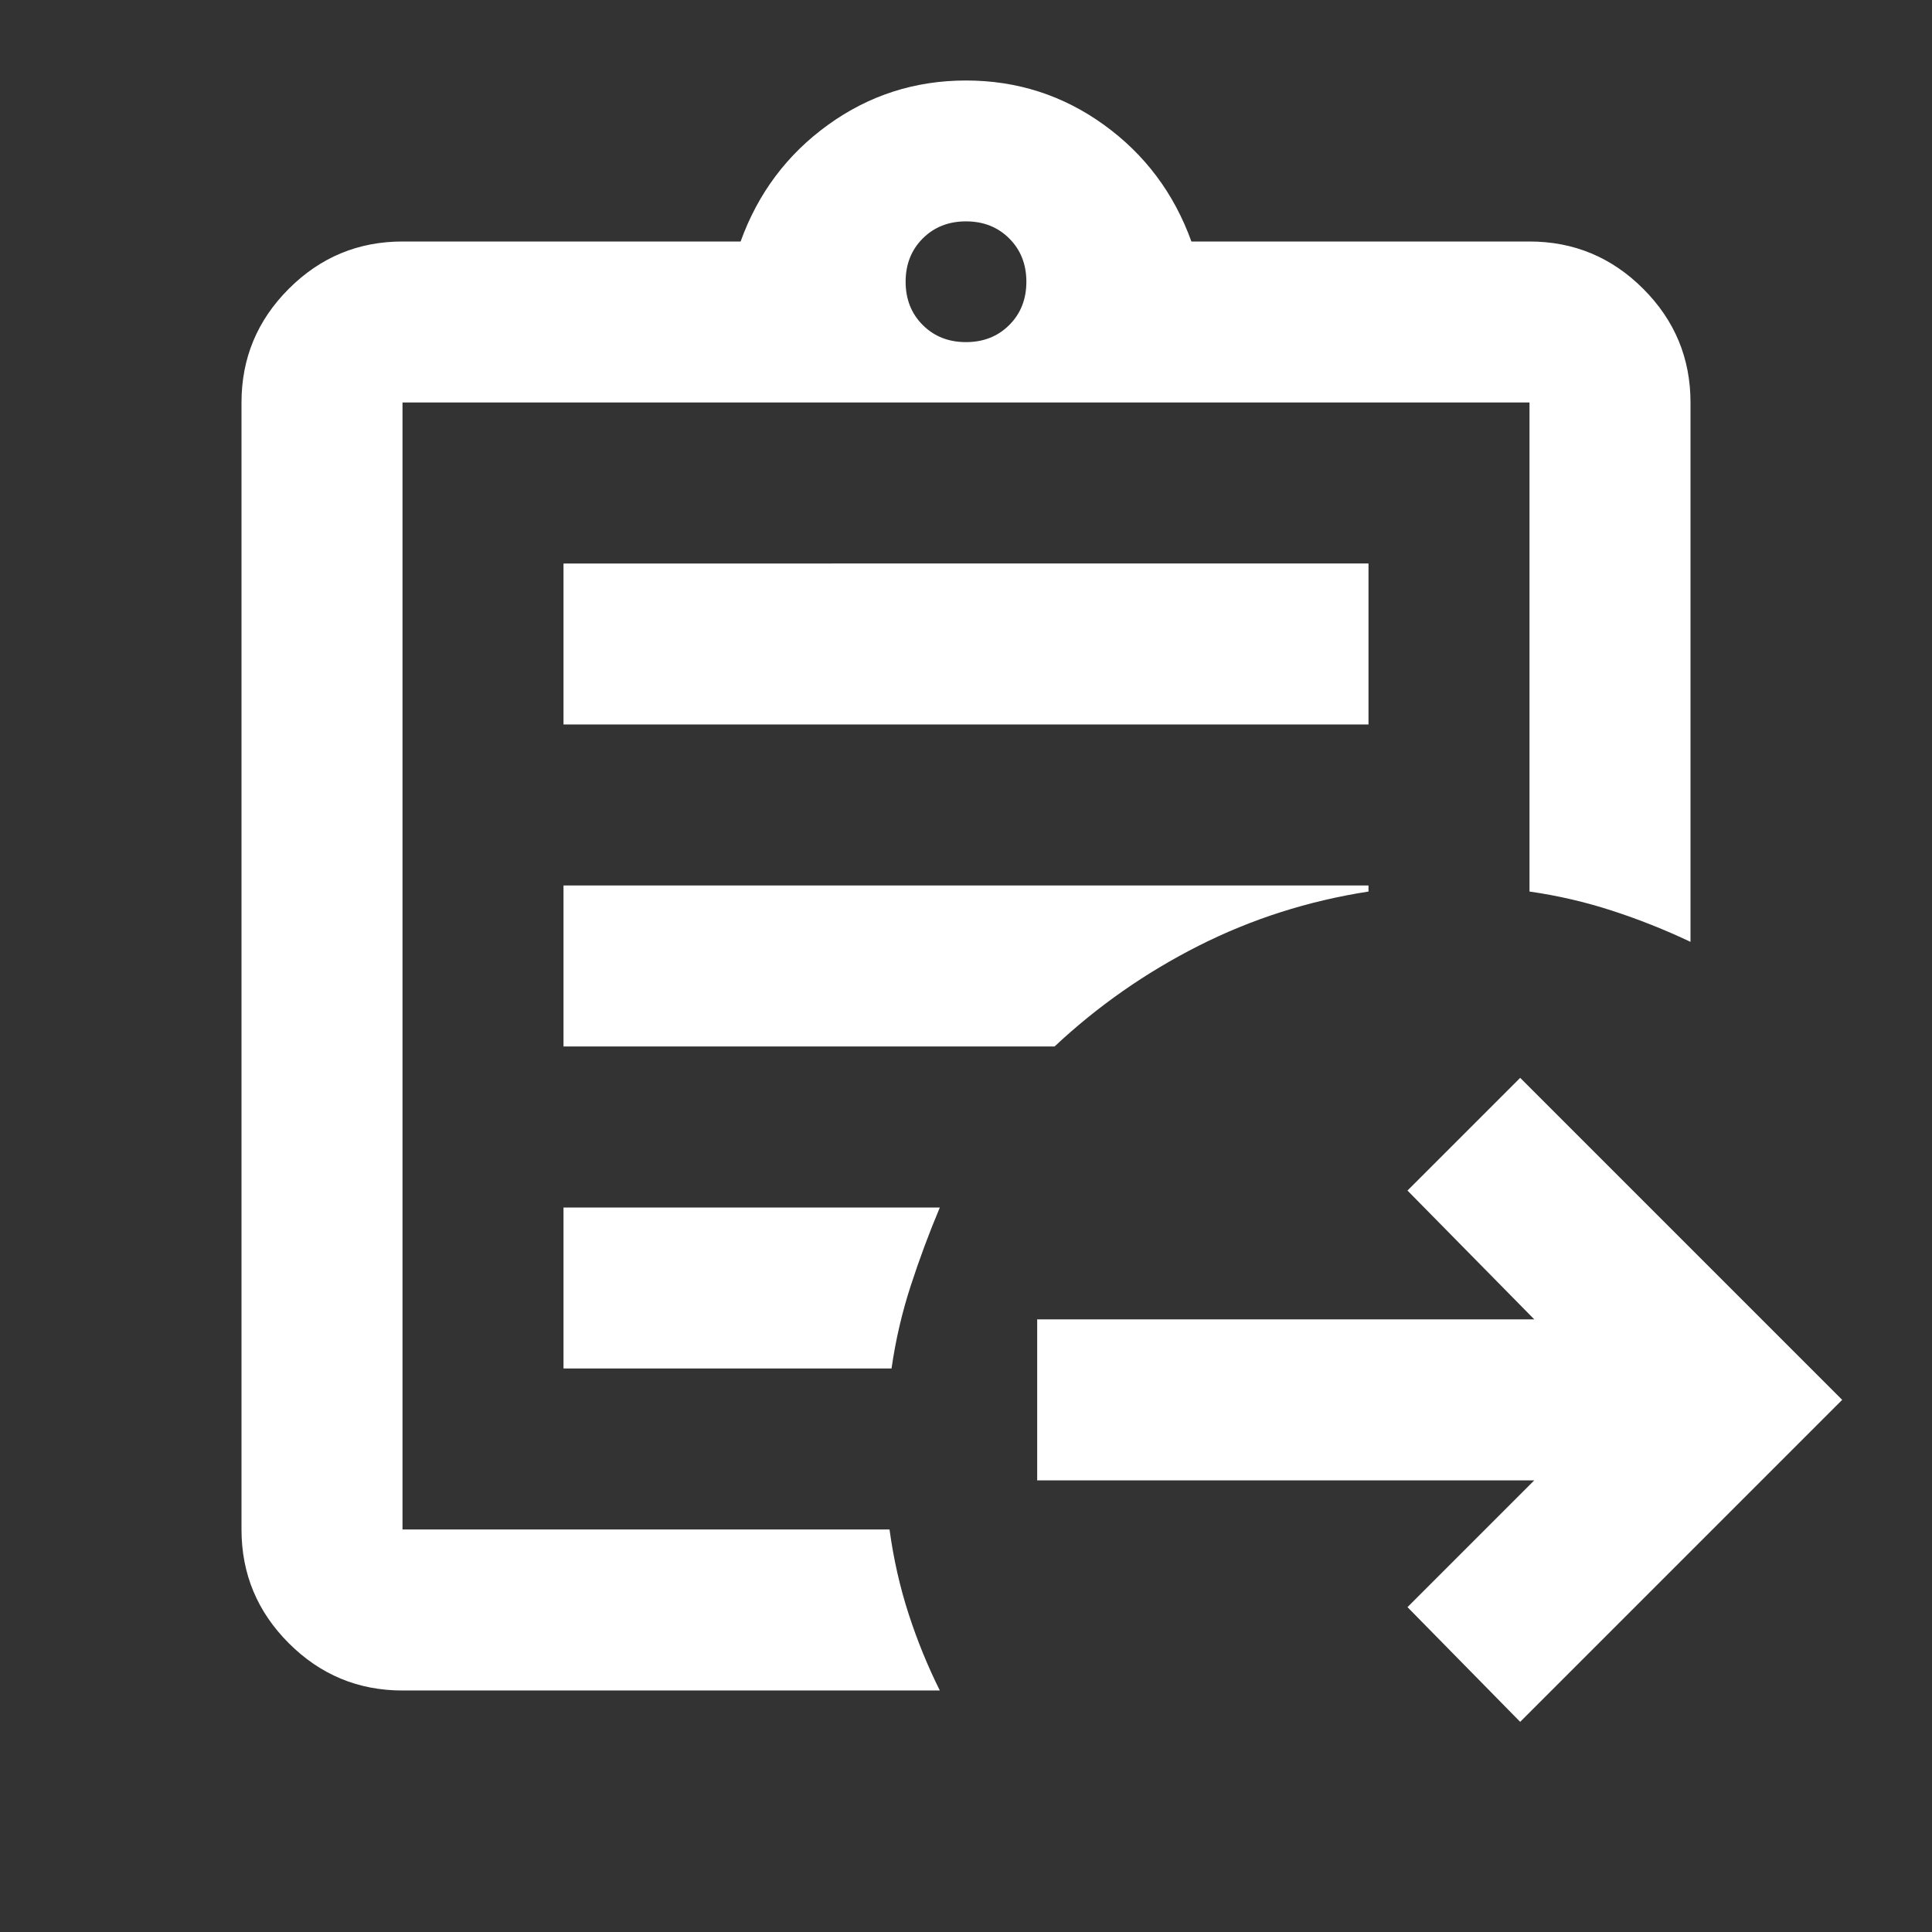 <?xml version="1.0" encoding="UTF-8" standalone="no"?>
<svg
   height="24"
   viewBox="0 -960 960 960"
   width="24"
   version="1.1"
   id="svg1"
   sodipodi:docname="assignment_add.svg"
   inkscape:version="1.3 (0e150ed6c4, 2023-07-21)"
   xmlns:inkscape="http://www.inkscape.org/namespaces/inkscape"
   xmlns:sodipodi="http://sodipodi.sourceforge.net/DTD/sodipodi-0.dtd"
   xmlns="http://www.w3.org/2000/svg"
   xmlns:svg="http://www.w3.org/2000/svg">
  <rect x="0" y="-960" width="960" height="960" fill="#333333" stroke="none"/>
  <defs
     id="defs1" />
  <sodipodi:namedview
     id="namedview1"
     pagecolor="#ffffff"
     bordercolor="#000000"
     borderopacity="0.25"
     inkscape:showpageshadow="2"
     inkscape:pageopacity="0.0"
     inkscape:pagecheckerboard="0"
     inkscape:deskcolor="#d1d1d1"
     inkscape:zoom="47.5"
     inkscape:cx="12"
     inkscape:cy="13.852632"
     inkscape:window-width="2560"
     inkscape:window-height="1359"
     inkscape:window-x="0"
     inkscape:window-y="0"
     inkscape:window-maximized="1"
     inkscape:current-layer="svg1" />
  <path
     d="m 200,-120 c -22,0 -40.833,-7.833 -56.5,-23.5 C 127.833,-159.167 120,-178 120,-200 v -560 c 0,-22 7.833,-40.833 23.5,-56.5 15.667,-15.667 34.5,-23.5 56.5,-23.5 h 168 c 8.667,-24 23.167,-43.333 43.5,-58 20.333,-14.667 43.167,-22 68.5,-22 25.333,0 48.167,7.333 68.5,22 20.333,14.667 34.833,34 43.5,58 h 168 c 22,0 40.833,7.833 56.5,23.5 15.667,15.667 23.5,34.5 23.5,56.5 v 268 c -12.667,-6 -25.667,-11.167 -39,-15.5 -13.333,-4.333 -27,-7.5 -41,-9.5 V -760 H 200 v 560 h 242 c 2,14.667 5.167,28.667 9.5,42 4.333,13.333 9.5,26 15.5,38 z m 0,-120 v 40 -560 243 -3 z m 80,-40 h 163 c 2,-14 5.167,-27.667 9.5,-41 4.333,-13.333 9.167,-26.333 14.5,-39 H 280 Z m 0,-160 h 244 c 21.333,-20 45.167,-36.667 71.5,-50 26.333,-13.333 54.5,-22.333 84.5,-27 v -3 H 280 Z m 0,-160 h 400 v -80 H 280 Z m 200,-190 c 8.667,0 15.833,-2.833 21.5,-8.5 5.667,-5.667 8.5,-12.833 8.5,-21.5 0,-8.667 -2.833,-15.833 -8.5,-21.5 -5.667,-5.667 -12.833,-8.5 -21.5,-8.5 -8.667,0 -15.833,2.833 -21.5,8.5 -5.667,5.667 -8.5,12.833 -8.5,21.5 0,8.667 2.833,15.833 8.5,21.5 5.667,5.667 12.833,8.5 21.5,8.5 z m 130.526,612.737 C 0,-960 0,-960 610.526,-177.263 Z M 740,-120 C 0,-960 0,-960 740,-120 Z"
     id="path1"
     sodipodi:nodetypes="sssssscssscssscscccccscsccccccccscccccscccccccccssssssssssscc"
     style="fill:#ffffff" />
  <path
     d="m 755.368,-104.421 -56,-57 63,-63 h -247 v -80 h 247 l -63,-64 56,-56 160,160 z"
     id="path1-2"
     sodipodi:nodetypes="cccccccccc"
     style="fill:#ffffff" />
</svg>
